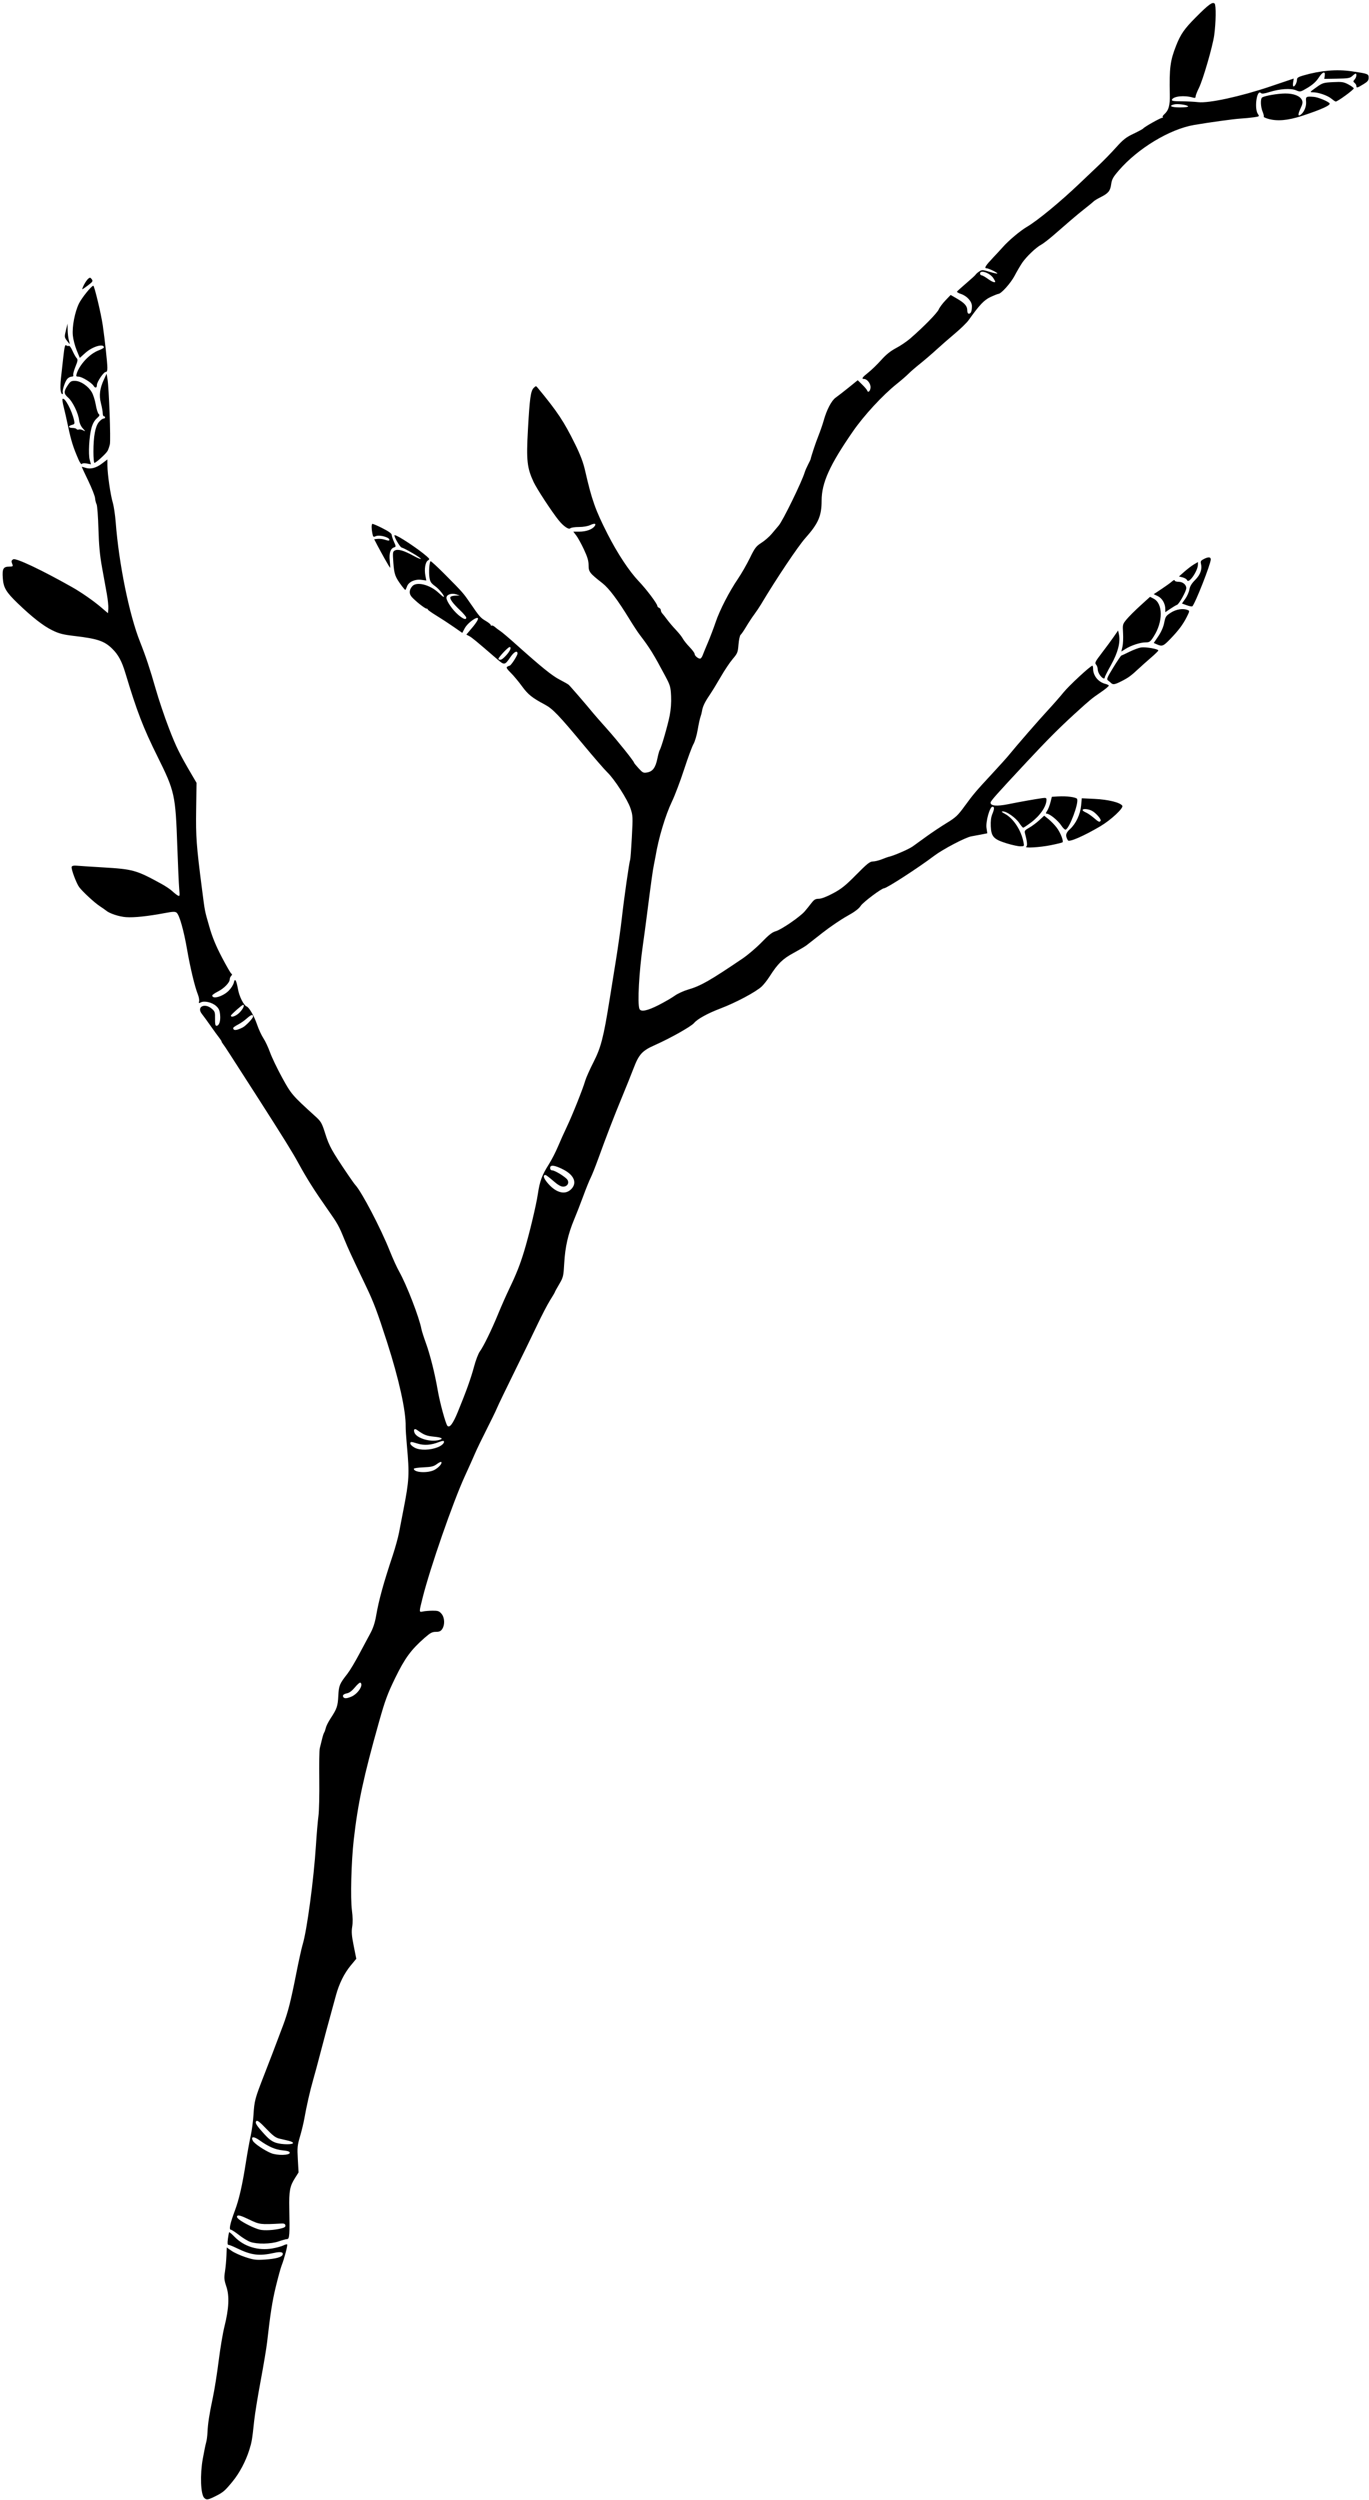 <?xml version="1.0" encoding="UTF-8" standalone="no"?>
<!-- Created with Inkscape (http://www.inkscape.org/) -->

<svg
   version="1.1"
   id="svg824"
   viewBox="0 0 3971.831 7250.704"
   sodipodi:docname="Zweig-inkbw.svg"
   inkscape:version="1.1.2 (0a00cf5339, 2022-02-04, custom)"
   xmlns:inkscape="http://www.inkscape.org/namespaces/inkscape"
   xmlns:sodipodi="http://sodipodi.sourceforge.net/DTD/sodipodi-0.dtd"
   xmlns="http://www.w3.org/2000/svg"
   xmlns:svg="http://www.w3.org/2000/svg">
  <defs
     id="defs828" />
  <sodipodi:namedview
     id="namedview826"
     pagecolor="#ffffff"
     bordercolor="#666666"
     borderopacity="1.0"
     inkscape:pageshadow="2"
     inkscape:pageopacity="0.0"
     inkscape:pagecheckerboard="0"
     showgrid="false"
     inkscape:zoom="0.25045843"
     inkscape:cx="1986.3575"
     inkscape:cy="3625.3521"
     inkscape:window-width="3840"
     inkscape:window-height="2054"
     inkscape:window-x="-11"
     inkscape:window-y="-11"
     inkscape:window-maximized="1"
     inkscape:current-layer="g830" />
  <g
     inkscape:groupmode="layer"
     inkscape:label="Image"
     id="g830">
    <path
       style="fill:#000000;stroke-width:3.38"
       d="m 592.534,7244.929 c -10.445,-10.445 -12.535,-67.136 -4.188,-113.612 3.673,-20.451 8.05,-41.746 9.728,-47.324 1.678,-5.577 3.412,-18.507 3.854,-28.732 1.11,-25.672 5.154,-51.964 15.597,-101.409 4.908,-23.239 12.514,-71.155 16.901,-106.479 4.387,-35.324 11.945,-80.197 16.795,-99.718 13.032,-52.451 14.718,-87.915 5.496,-115.627 -6.412,-19.267 -6.927,-24.88 -4.01,-43.664 1.841,-11.855 3.75,-32.442 4.241,-45.749 l 0.894,-24.194 13.638,9.674 c 7.501,5.321 25.807,13.681 40.681,18.577 23.611,7.773 30.698,8.662 55.853,7.006 32.027,-2.109 49.12,-6.802 51.987,-14.275 2.816,-7.338 -5.985,-9.237 -24.14,-5.21 -43.817,9.719 -66.692,6.944 -107.778,-13.075 -11.383,-5.546 -22.607,-10.084 -24.943,-10.084 -3.166,0 -3.649,-4.5 -1.9,-17.685 1.29,-9.727 2.951,-18.29 3.691,-19.03 0.74,-0.74 7.89,5.389 15.889,13.62 27.374,28.166 68.192,40.605 109.586,33.397 12.405,-2.16 26.681,-6.062 31.725,-8.67 5.044,-2.608 9.993,-3.92 10.999,-2.914 2.034,2.034 -8.293,41.288 -16.089,61.157 -2.763,7.041 -10.207,34.098 -16.543,60.126 -10.533,43.269 -15.889,77.28 -25.551,162.254 -1.903,16.732 -10.287,66.93 -18.633,111.549 -8.345,44.62 -16.862,97.099 -18.925,116.62 -5.823,55.091 -6.825,61.051 -14.206,84.507 -10.34,32.861 -28.253,66.654 -48.38,91.268 -21.172,25.892 -27.141,31.218 -45.472,40.569 -25.856,13.191 -29.943,13.982 -36.798,7.127 z m 133.261,-742.659 c -7.375,-2.7 -22.077,-11.719 -32.672,-20.043 -10.595,-8.324 -21.113,-15.135 -23.372,-15.135 -6.04,0 -2.337,-17.733 11.401,-54.594 12.811,-34.374 21.829,-74.044 32.925,-144.842 3.934,-25.099 9.876,-57.803 13.204,-72.676 3.329,-14.873 6.992,-42.254 8.141,-60.845 2.547,-41.222 4.079,-46.987 30.544,-114.93 19.72,-50.625 30.46,-78.769 55.52,-145.481 13.934,-37.096 22.114,-69.269 37.78,-148.603 7.343,-37.183 15.711,-75.211 18.596,-84.507 12.508,-40.3 32.508,-189.286 38.797,-289.014 2.052,-32.535 5.291,-70.435 7.198,-84.222 1.907,-13.787 3.025,-61.703 2.485,-106.479 -0.54,-44.776 0.067,-85.214 1.35,-89.862 1.282,-4.648 4.089,-16.056 6.237,-25.352 2.148,-9.296 5.018,-18.423 6.377,-20.282 1.359,-1.859 3.529,-7.944 4.822,-13.521 1.293,-5.577 7.356,-17.755 13.473,-27.061 18.855,-28.682 21.4,-36 22.923,-65.897 1.557,-30.564 3.224,-34.604 26.767,-64.842 6.778,-8.705 21.834,-33.803 33.459,-55.775 11.625,-21.971 26.338,-49.437 32.696,-61.036 7.806,-14.241 13.204,-30.501 16.619,-50.071 8.286,-47.473 20.912,-93.363 48.779,-177.292 7.099,-21.38 15.223,-51.042 18.054,-65.915 2.831,-14.873 8.411,-43.775 12.401,-64.225 17.039,-87.334 17.872,-103.046 10.038,-189.296 -2.026,-22.31 -3.559,-46.222 -3.405,-53.139 0.991,-44.659 -19.468,-137.441 -53.876,-244.326 -28.288,-87.877 -38.523,-115.072 -61.065,-162.254 -43.854,-91.788 -51.996,-109.42 -62.873,-136.148 -16.052,-39.445 -19.291,-45.235 -48.63,-86.951 -37.722,-53.635 -60.32,-89.368 -84.438,-133.521 -17.759,-32.511 -41.047,-70.088 -116.618,-188.168 -3.768,-5.887 -19.78,-30.795 -35.583,-55.35 -15.803,-24.556 -36.673,-57.007 -46.379,-72.113 -9.706,-15.107 -19.213,-29.304 -21.127,-31.549 -1.914,-2.245 -3.48,-5.068 -3.48,-6.273 0,-1.204 -3.423,-6.502 -7.606,-11.773 -4.183,-5.27 -15.211,-20.48 -24.507,-33.799 -9.296,-13.319 -20.435,-28.593 -24.755,-33.941 -16.753,-20.745 7.497,-33.547 28.792,-15.2 8.562,7.377 9.448,10.171 9.111,28.732 -0.273,15.007 0.837,20.561 4.106,20.561 7.723,0 12.323,-13.688 10.605,-31.56 -1.304,-13.566 -3.731,-18.922 -11.869,-26.194 -11.614,-10.377 -34.076,-15.55 -44.137,-10.165 -5.752,3.079 -6.439,2.649 -4.94,-3.085 0.958,-3.663 -0.638,-12.609 -3.547,-19.879 -8.948,-22.364 -22.029,-76.803 -31.295,-130.25 -9.759,-56.288 -22.228,-100.223 -30.357,-106.97 -4.349,-3.609 -10.482,-3.406 -34.626,1.147 -49.502,9.334 -88.789,13.476 -112.036,11.813 -20.539,-1.47 -47.996,-10.569 -58.316,-19.327 -2.388,-2.026 -10.686,-7.839 -18.441,-12.917 -15.115,-9.898 -49.746,-41.952 -59.359,-54.941 -8.275,-11.181 -23.882,-53.281 -21.782,-58.755 1.173,-3.058 6.038,-4.173 14.695,-3.367 7.117,0.662 40.321,2.826 73.786,4.809 90.341,5.353 98.702,7.697 172.927,48.477 11.448,6.289 25.138,15.525 30.422,20.523 5.285,4.998 12.44,10.658 15.899,12.578 5.939,3.295 6.178,2.196 4.28,-19.647 -1.106,-12.725 -3.58,-68.01 -5.497,-122.855 -5.241,-149.92 -7.347,-159.47 -57.393,-260.282 -41.626,-83.851 -59.77,-130.974 -93.063,-241.69 -10.523,-34.994 -20.596,-53.726 -38.219,-71.073 -22.802,-22.444 -42.977,-29.273 -109.393,-37.032 -33.641,-3.93 -44.529,-6.724 -64.898,-16.653 -25.732,-12.544 -58.152,-37.849 -99.659,-77.786 -34.322,-33.024 -41.664,-45.4 -43.684,-73.635 -1.929,-26.957 1.537,-33.117 18.632,-33.117 9.841,0 11.4,-0.973 9.476,-5.915 -3.887,-9.988 -3.682,-11.489 2.091,-15.298 7.205,-4.754 82.061,30.579 170.192,80.332 26.989,15.236 62.819,40.112 84.621,58.752 l 20.168,17.242 1.022,-13.112 c 0.562,-7.212 -1.417,-26.584 -4.398,-43.049 -2.981,-16.465 -9.268,-51.232 -13.97,-77.26 -6.335,-35.068 -9.017,-63.957 -10.353,-111.549 -0.992,-35.324 -3.39,-67.235 -5.33,-70.913 -1.94,-3.678 -3.924,-11.687 -4.409,-17.797 -0.485,-6.11 -9.372,-28.767 -19.75,-50.348 -10.377,-21.581 -18.868,-39.733 -18.868,-40.337 0,-0.604 4.601,0.505 10.226,2.466 14.723,5.133 31.335,0.888 48.852,-12.483 l 15.289,-11.67 0.066,17.724 c 0.092,24.787 8.782,85.092 15.462,107.302 3.075,10.225 6.932,36.084 8.57,57.465 9.21,120.196 39.233,267.746 70.46,346.279 16.788,42.221 29.262,79.731 45.808,137.76 8.43,29.564 25.376,79.89 37.657,111.836 21.169,55.065 30.917,74.988 65.694,134.265 l 14.874,25.352 -1.108,77.707 c -1.135,79.569 0.631,103.604 16.891,229.899 8.755,68.004 7.49,61.529 21.605,110.594 8.497,29.536 18.829,54.688 35.801,87.152 13.122,25.099 25.587,46.711 27.7,48.028 2.826,1.761 2.732,3.505 -0.355,6.591 -2.308,2.308 -4.197,6.818 -4.197,10.022 0,9.335 -16.431,26.273 -34.243,35.299 -9.054,4.588 -16.461,9.747 -16.461,11.465 0,12.052 30.794,3.152 47.744,-13.798 6.827,-6.827 13.505,-17.387 14.841,-23.465 3.138,-14.289 7.175,-7.794 12.131,19.518 3.791,20.891 16.506,46.273 24.769,49.444 7.791,2.99 22.17,28.001 30.966,53.861 4.392,12.914 12.453,30.223 17.912,38.465 5.459,8.242 14.128,26.712 19.263,41.045 5.136,14.333 20.805,47.03 34.822,72.659 26.573,48.589 29.266,51.739 95.986,112.274 17.467,15.847 19.325,19.095 29.803,52.069 11.104,34.946 18.462,48.216 64.551,116.414 9.854,14.581 19.838,28.562 22.185,31.069 18.452,19.704 74.148,126.23 100.082,191.421 8.626,21.683 20.904,48.66 27.285,59.949 21.529,38.088 58.529,133.73 64.512,166.758 0.919,5.076 6.766,23.329 12.991,40.563 12.397,34.319 26.064,88.749 34.179,136.124 6.255,36.515 23.276,98.931 28.367,104.023 6.471,6.471 16.192,-6.702 30.212,-40.946 24.498,-59.833 37.661,-96.566 46.83,-130.682 4.996,-18.591 12.497,-38.366 16.667,-43.944 10.579,-14.148 34.805,-63.771 53.634,-109.859 8.734,-21.38 23.559,-54.845 32.944,-74.366 19.558,-40.681 30.366,-68.059 42.036,-106.479 14.752,-48.568 34.768,-131.982 39.952,-166.494 5.687,-37.865 11.794,-54.26 32.307,-86.741 7.765,-12.295 19.375,-34.882 25.801,-50.193 6.426,-15.312 18.205,-41.529 26.176,-58.262 16.141,-33.882 46.52,-110.076 53.236,-133.521 2.396,-8.366 13.271,-32.704 24.166,-54.084 21.233,-41.667 28.822,-71.014 45.888,-177.465 3.875,-24.169 12.311,-76.648 18.748,-116.62 6.437,-39.972 14.144,-94.732 17.127,-121.69 6.223,-56.228 21.881,-166.044 24.214,-169.818 0.863,-1.397 3.088,-30.816 4.944,-65.375 3.231,-60.164 3.064,-63.764 -3.909,-84.718 -8.469,-25.449 -46.624,-84.708 -67.166,-104.314 -7.791,-7.437 -39.445,-43.944 -70.341,-81.127 -69.757,-83.95 -88.426,-103.415 -110.362,-115.062 -37.472,-19.897 -49.419,-29.444 -66.811,-53.387 -9.679,-13.325 -24.331,-30.889 -32.56,-39.031 -11.396,-11.276 -13.875,-15.494 -10.402,-17.695 2.508,-1.589 5.628,-2.913 6.933,-2.942 3.83,-0.083 22.979,-29.507 22.979,-35.309 0,-9.919 -9.783,-5.355 -19.834,9.254 -17.448,25.36 -17.936,25.438 -40.041,6.349 -60.55,-52.287 -72.54,-62.177 -80.189,-66.146 l -8.418,-4.367 16.776,-19.841 c 14.822,-17.53 20.589,-28.584 14.911,-28.584 -8.176,0 -29.704,17.546 -35.971,29.316 l -7.509,14.105 -25.497,-17.728 c -14.023,-9.75 -36.525,-24.433 -50.003,-32.629 -13.479,-8.196 -24.507,-16.073 -24.507,-17.504 0,-1.431 -1.745,-2.603 -3.877,-2.603 -4.552,0 -31.615,-21.353 -42.693,-33.685 -8.441,-9.396 -7.814,-20.802 1.724,-31.385 12.622,-14.006 51.199,-4.205 76.177,19.356 6.946,6.552 13.472,11.912 14.502,11.912 5.333,0 -12.226,-22.325 -24.57,-31.238 -11.925,-8.611 -14.594,-12.698 -16.472,-25.224 -2.274,-15.162 -0.406,-43.697 3.089,-47.191 1.051,-1.051 20.624,16.976 43.495,40.061 50.167,50.635 51.842,52.545 72.179,82.279 26.442,38.66 29.341,41.974 44.474,50.843 7.98,4.676 14.509,10.049 14.509,11.94 0,1.891 1.291,2.639 2.868,1.665 1.578,-0.975 5.761,0.849 9.296,4.053 3.535,3.204 10.349,8.339 15.143,11.412 4.794,3.072 23.808,19.091 42.254,35.598 78.499,70.245 108.189,94.258 131.241,106.148 11.334,5.846 22.651,12.268 25.15,14.271 3.9,3.127 51.013,57.641 72.088,83.414 3.801,4.648 21.834,25.183 40.073,45.634 30.702,34.425 77.662,93.165 77.662,97.145 0,0.945 5.92,8.196 13.156,16.112 12.093,13.23 14.13,14.21 25.206,12.133 15.899,-2.983 23.904,-13.89 29.25,-39.857 2.413,-11.719 5.445,-22.828 6.74,-24.687 4.505,-6.471 23.279,-71.178 28.907,-99.631 3.683,-18.622 5.173,-38.73 4.259,-57.465 -1.288,-26.387 -2.698,-31.244 -16.711,-57.552 -34.401,-64.585 -44.964,-81.66 -74.234,-120 -5.677,-7.437 -18.693,-27.211 -28.923,-43.944 -34.67,-56.706 -60.166,-90.745 -79.052,-105.541 -37.591,-29.451 -40.428,-33.106 -40.428,-52.084 0,-12.964 -3.319,-24.236 -13.592,-46.157 -7.475,-15.952 -17.44,-34.05 -22.144,-40.216 l -8.552,-11.213 h 17.182 c 18.808,0 36.306,-5.921 43.644,-14.769 7.176,-8.653 1.649,-10.758 -11.625,-4.428 -7.223,3.445 -20.231,5.676 -33.084,5.676 -11.65,0 -22.858,1.677 -24.907,3.726 -4.62,4.62 -19.965,-6.032 -34.139,-23.698 -19.986,-24.91 -62.97,-90.589 -72.248,-110.395 -19.051,-40.667 -21.491,-62.911 -16.584,-151.191 5.131,-92.294 7.984,-113.007 16.781,-121.803 6.348,-6.348 6.618,-6.351 11.733,-0.16 57.47,69.571 75.863,97.281 108.52,163.492 15.128,30.67 23.484,52.797 28.897,76.518 19.439,85.182 29.698,114.131 65.134,183.793 28.607,56.236 62.735,107.953 90.343,136.901 22.711,23.814 54.076,65.516 54.076,71.899 0,1.889 2.282,4.31 5.071,5.38 2.789,1.07 5.07,4.166 5.07,6.881 0,2.714 1.901,6.945 4.225,9.402 2.324,2.457 8.708,10.551 14.187,17.988 5.479,7.437 16.887,20.832 25.352,29.767 8.465,8.935 17.517,20.344 20.115,25.352 2.598,5.008 11.344,15.951 19.435,24.317 8.091,8.366 14.711,17.325 14.712,19.909 0,5.186 9.621,13.618 15.727,13.786 2.142,0.059 5.445,-4.076 7.339,-9.188 1.895,-5.113 8.939,-22.225 15.653,-38.028 6.715,-15.803 16.748,-42.205 22.295,-58.672 11.732,-34.823 39.392,-88.522 64.999,-126.184 9.877,-14.527 25.267,-41.36 34.201,-59.63 14.515,-29.684 18.113,-34.414 33.817,-44.46 9.665,-6.183 23.035,-17.855 29.709,-25.937 6.675,-8.082 15.787,-18.893 20.25,-24.024 11.896,-13.677 67.403,-127.356 75.496,-154.615 1.38,-4.648 5.668,-14.535 9.528,-21.972 3.861,-7.437 7.175,-14.282 7.365,-15.211 2.136,-10.428 14.467,-47.512 22.482,-67.606 5.561,-13.944 12.408,-33.663 15.216,-43.822 8.886,-32.154 22.965,-59.212 35.316,-67.87 6.299,-4.416 23.229,-17.551 37.622,-29.189 l 26.169,-21.161 13.065,12.806 c 7.186,7.043 13.753,14.871 14.594,17.394 2.588,7.763 9.581,0.223 9.581,-10.33 0,-10.594 -10.197,-23.462 -18.591,-23.462 -8.713,0 -5.66,-4.74 12.018,-18.658 9.399,-7.4 26.209,-23.68 37.355,-36.178 14.176,-15.894 27.174,-26.353 43.249,-34.8 12.64,-6.642 31.197,-19.199 41.236,-27.904 38.131,-33.063 78.143,-73.849 82.411,-84.007 2.441,-5.809 11.25,-17.671 19.575,-26.359 l 15.137,-15.798 18.171,10.512 c 22.503,13.018 30.001,21.549 30.001,34.131 0,6.094 1.77,9.766 4.709,9.766 5.868,0 8.812,-7.347 8.812,-21.988 0,-13.731 -14.466,-29.653 -32.285,-35.533 -6.605,-2.18 -11.55,-5.09 -10.989,-6.468 0.561,-1.377 12.429,-12.195 26.372,-24.038 13.944,-11.844 26.458,-23.304 27.809,-25.468 1.351,-2.164 6.113,-6.33 10.581,-9.257 7.459,-4.887 9.872,-4.794 29.481,1.143 11.746,3.557 21.963,5.86 22.704,5.119 2.017,-2.017 -25.259,-15.34 -31.405,-15.34 -7.616,0 -2.698,-7.756 20.361,-32.113 10.561,-11.155 22.509,-24.085 26.551,-28.732 16.344,-18.793 50.703,-47.758 70.221,-59.197 30.892,-18.105 97.211,-72.731 153.369,-126.326 16.784,-16.019 41.883,-39.853 55.775,-52.966 13.892,-13.113 36.301,-36.149 49.799,-51.19 20.515,-22.861 28.822,-29.382 50.627,-39.737 14.347,-6.813 26.881,-13.57 27.853,-15.014 3.219,-4.783 52.407,-32.307 55.852,-31.252 1.859,0.569 2.267,-0.078 0.907,-1.439 -1.361,-1.361 0.316,-4.91 3.725,-7.887 13.498,-11.788 17.549,-25.92 16.812,-58.655 -1.7,-75.565 1.185,-97.826 18.292,-141.125 13.158,-33.304 23.686,-48.502 56.455,-81.494 37.76,-38.018 49.299,-46.482 55.25,-40.53 4.574,4.574 3.91,54.639 -1.224,92.215 -4.33,31.697 -32.599,129.072 -44.199,152.247 -5.324,10.637 -9.681,21.843 -9.681,24.901 0,4.183 -1.884,5.001 -7.606,3.3 -24.715,-7.346 -57.133,-4.113 -61.048,6.089 -1.375,3.582 4.452,4.574 27.54,4.691 16.106,0.082 37.973,1.2 48.595,2.486 30.23,3.66 123.308,-16.572 208.396,-45.297 l 68.834,-23.238 -1.861,11.469 c -1.024,6.308 -0.489,11.469 1.188,11.469 4.169,0 10.047,-11.596 10.047,-19.82 0,-5.229 3.984,-7.895 17.747,-11.875 50.56,-14.622 97.047,-18.714 140.452,-12.362 48.233,7.058 49.689,7.606 49.689,18.697 0,7.876 -2.865,11.446 -15.211,18.956 -17.722,10.78 -20.282,11.427 -20.282,5.128 0,-2.561 -2.32,-6.582 -5.156,-8.935 -4.621,-3.835 -4.621,-4.87 0,-9.976 5.22,-5.768 7.095,-16.996 2.838,-16.996 -1.275,0 -5.673,3.153 -9.775,7.006 -6.503,6.11 -12.167,7.082 -44.298,7.606 l -36.841,0.6 1.365,-9.296 c 2.122,-14.453 -6.434,-11.364 -17.994,6.496 -6.837,10.563 -17.086,19.82 -31.461,28.417 -21.089,12.612 -21.456,12.693 -33.803,7.523 -15.427,-6.46 -47.164,-4.373 -77.307,5.082 -15.46,4.85 -21.882,5.565 -24.735,2.756 -11.771,-11.592 -19.732,45.013 -8.572,60.947 4.81,6.867 4.411,7.17 -12.676,9.585 -9.704,1.372 -26.77,3.024 -37.924,3.672 -19.122,1.11 -90.895,10.977 -134.826,18.535 -70.676,12.159 -163.016,67.97 -218.118,131.834 -16.811,19.483 -20.253,25.722 -22.265,40.345 -2.678,19.474 -8.072,25.926 -31.553,37.743 -8.646,4.351 -17.253,9.577 -19.127,11.613 -1.874,2.036 -12.534,10.81 -23.689,19.498 -11.155,8.688 -30.345,24.515 -42.644,35.171 -12.299,10.656 -34.355,29.788 -49.014,42.514 -14.659,12.727 -31.448,25.656 -37.311,28.732 -14.374,7.542 -42.491,34.343 -54.582,52.026 -5.42,7.927 -15.454,25.06 -22.298,38.074 -11.245,21.384 -39.156,52.394 -47.157,52.394 -1.678,0 -11.607,3.917 -22.064,8.704 -18.811,8.611 -32.579,23.095 -64.022,67.352 -5.283,7.437 -23.177,24.903 -39.764,38.814 -16.587,13.911 -40.806,35.062 -53.82,47.002 -13.014,11.94 -34.321,30.227 -47.348,40.639 -13.027,10.411 -28.238,23.583 -33.803,29.272 -5.564,5.688 -20.765,18.845 -33.779,29.237 -40.82,32.596 -95.019,91.264 -127.015,137.488 -67.612,97.677 -91.013,149.393 -91.013,201.135 0,44.416 -9.515,66.236 -47.486,108.895 -21.357,23.994 -85.785,120.303 -128.289,191.769 -4.648,7.815 -13.51,21.02 -19.694,29.345 -6.184,8.325 -16.673,24.262 -23.31,35.417 -6.637,11.155 -13.951,21.842 -16.253,23.749 -2.302,1.907 -5.064,14.526 -6.138,28.042 -1.824,22.955 -2.939,25.735 -16.921,42.167 -8.232,9.675 -23.717,32.803 -34.41,51.394 -10.693,18.592 -25.324,42.486 -32.515,53.098 -14.2,20.957 -20.135,33.485 -22.087,46.62 -0.691,4.648 -2.685,12.254 -4.431,16.901 -1.746,4.648 -5.377,21.454 -8.068,37.346 -2.691,15.892 -8.187,34.479 -12.214,41.303 -4.027,6.824 -16.244,39.883 -27.15,73.463 -10.906,33.58 -26.862,75.706 -35.457,93.614 -18.724,39.009 -38.921,106.488 -47.428,158.461 -0.891,5.444 -3.068,16.743 -4.837,25.109 -3.205,15.156 -7.474,45.867 -20.201,145.352 -3.687,28.817 -8.893,67.606 -11.57,86.197 -11.186,77.695 -16.248,169.865 -10.195,185.639 3.725,9.709 22.572,6.028 55.716,-10.881 17.495,-8.925 38.511,-21.101 46.702,-27.056 8.191,-5.955 25.683,-13.994 38.873,-17.863 36.893,-10.823 62.186,-25.227 157.502,-89.688 15.803,-10.687 40.968,-32.115 55.922,-47.618 20.244,-20.987 30.606,-29.124 40.563,-31.856 16.272,-4.465 71.127,-42.075 84.676,-58.057 5.404,-6.374 14.073,-17.113 19.265,-23.866 7.643,-9.94 11.671,-12.277 21.159,-12.277 7.453,0 22.474,-5.719 41.264,-15.711 24.361,-12.954 36.196,-22.445 67.448,-54.084 31.569,-31.962 39.597,-38.374 48.044,-38.374 5.578,0 17.423,-2.87 26.323,-6.378 8.9,-3.508 17.306,-6.592 18.681,-6.853 13.745,-2.611 59.131,-22.126 70.616,-30.363 6.749,-4.84 25.003,-18.02 40.563,-29.288 15.561,-11.268 41.695,-28.672 58.075,-38.676 26.325,-16.077 32.374,-21.744 52.102,-48.809 25.504,-34.989 32.447,-43.167 81.621,-96.15 19.647,-21.169 40.332,-44.147 45.967,-51.062 24.106,-29.585 86.783,-101.663 113.006,-129.955 15.617,-16.849 36.513,-40.667 46.436,-52.928 15.975,-19.739 78.323,-77.425 83.683,-77.425 1.127,0 2.05,3.953 2.05,8.785 0,20.057 15.019,38.773 35.173,43.831 4.859,1.22 9.572,3.41 10.473,4.869 0.901,1.458 -9.885,10.47 -23.969,20.026 -24.928,16.913 -31.406,22.264 -73.954,61.081 -46.11,42.067 -80.094,76.126 -139.972,140.282 -88.786,95.129 -105.215,113.627 -105.215,118.468 0,9.443 18.044,11.019 50.865,4.443 34.548,-6.922 78.436,-14.748 98.712,-17.603 10.769,-1.516 12.676,-0.833 12.676,4.543 0,19.184 -18.244,46.066 -44.824,66.046 -11.039,8.298 -21.24,15.088 -22.668,15.088 -1.428,0 -6.676,-6.166 -11.664,-13.702 -9.925,-14.998 -36.434,-33.709 -47.422,-33.473 -5.262,0.113 -3.969,1.721 5.338,6.639 25.307,13.372 47.984,48.009 54.757,83.634 2.027,10.662 1.747,10.986 -9.484,10.986 -6.365,0 -24.2,-3.897 -39.634,-8.66 -37.542,-11.586 -44.704,-19.249 -46.051,-49.274 -0.661,-14.744 0.802,-26.77 4.266,-35.061 6.5,-15.556 6.682,-21.935 0.626,-21.935 -7.795,0 -19.986,43.616 -17.264,61.766 l 2.304,15.361 -18.084,3.612 c -9.946,1.986 -22.647,4.348 -28.225,5.247 -16.482,2.658 -82.622,37.313 -108.169,56.676 -44.97,34.085 -137.386,93.957 -145.027,93.957 -7.082,0 -60.457,40.018 -67.431,50.556 -5.934,8.968 -17.603,17.75 -40.26,30.301 -17.547,9.721 -49.244,31.248 -70.438,47.839 -21.194,16.591 -42.093,32.954 -46.443,36.363 -4.35,3.409 -21.406,13.514 -37.903,22.457 -31.79,17.233 -45.634,30.756 -69.203,67.6 -7.058,11.033 -17.532,24.406 -23.275,29.717 -17.452,16.138 -74.42,46.502 -119.366,63.624 -37.835,14.413 -67.087,30.508 -76.992,42.363 -8.363,10.01 -68.772,44.029 -113.239,63.771 -37.427,16.616 -46.564,26.563 -62.363,67.893 -7.059,18.465 -21.804,55.195 -32.766,81.621 -22.438,54.09 -45.383,113.533 -68.875,178.43 -8.749,24.169 -19.028,50.028 -22.843,57.465 -3.815,7.437 -13.353,31.014 -21.196,52.394 -7.843,21.38 -19.77,52.002 -26.505,68.048 -17.502,41.703 -26.187,79.79 -28.804,126.318 -2.185,38.841 -2.814,41.468 -14.818,61.871 -6.895,11.719 -12.536,22.024 -12.536,22.9 0,0.875 -6.066,11.197 -13.48,22.936 -7.414,11.739 -24.238,44.026 -37.386,71.748 -13.149,27.722 -43.431,89.954 -67.294,138.292 -23.863,48.338 -46.205,94.732 -49.649,103.099 -3.444,8.366 -17.108,36.507 -30.365,62.535 -13.257,26.028 -28.306,57.211 -33.441,69.296 -5.136,12.085 -18.192,41.209 -29.014,64.722 -34.362,74.658 -100.993,266.321 -122.843,353.355 -10.857,43.246 -10.873,42.669 1.147,40.029 5.383,-1.182 17.883,-2.212 27.778,-2.289 15.368,-0.118 19.116,1.168 25.706,8.83 9.281,10.79 10.355,31.843 2.256,44.204 -4.228,6.453 -8.376,8.332 -18.395,8.332 -10.692,0 -16.282,2.928 -32.227,16.881 -39.849,34.871 -57.783,59.269 -85.74,116.64 -22.374,45.915 -29.448,65.062 -46.836,126.761 -45.302,160.753 -61.438,235.966 -73.604,343.099 -7.159,63.036 -9.897,169.628 -5.253,204.507 2.488,18.688 2.76,35.232 0.776,47.324 -2.426,14.796 -1.522,26.183 4.431,55.775 l 7.479,37.183 -16.04,19.362 c -19.049,22.994 -33.585,52.35 -43.136,87.117 -22.761,82.849 -35.996,131.984 -46.439,172.394 -6.486,25.099 -15.331,57.803 -19.656,72.676 -8.493,29.204 -19.657,78.339 -25.621,112.755 -2.048,11.818 -7.583,34.635 -12.302,50.704 -7.768,26.456 -8.375,32.78 -6.427,66.939 l 2.152,37.722 -10.344,16.31 c -15.026,23.693 -17.633,37.648 -16.6,88.853 1.52,75.402 0.62,88.107 -6.253,88.235 -3.253,0.061 -14.282,3.053 -24.507,6.65 -22.414,7.885 -63.078,8.561 -82.704,1.375 z m 90.521,-39.047 c 9.422,-2.388 12.579,-4.806 11.738,-8.994 -0.803,-4.002 -4.177,-5.565 -11.198,-5.187 -62.201,3.349 -63.273,3.215 -94.689,-11.859 -21.611,-10.37 -30.722,-13.243 -33.386,-10.527 -2.644,2.695 -1.315,5.652 4.777,10.628 11.783,9.623 44.889,25.945 60.024,29.593 13.605,3.279 41.874,1.633 62.733,-3.652 z m 24.295,-219.23 c 0,-3.723 -5.389,-5.598 -20.282,-7.055 -21.741,-2.127 -40.879,-10.426 -67.157,-29.122 -17.292,-12.303 -26.484,-11.535 -19.441,1.624 4.257,7.955 33.623,27.749 52.796,35.587 17.497,7.153 54.084,6.454 54.084,-1.034 z m 9.546,-28.732 c -0.327,-1.859 -6.412,-4.725 -13.521,-6.367 -7.109,-1.643 -19.011,-4.407 -26.448,-6.142 -10.494,-2.448 -19.017,-8.922 -38.068,-28.917 -18.334,-19.241 -25.52,-24.789 -28.39,-21.919 -4.804,4.804 0,12.558 24.184,39.017 12.913,14.128 21.773,20.555 33.313,24.164 17.29,5.407 49.871,5.516 48.93,0.162 z M 1019.189,4921.072 c 19.301,-8.064 36.39,-34.559 26.31,-40.789 -1.651,-1.02 -8.655,5.044 -15.565,13.477 -7.851,9.581 -16.261,16.071 -22.421,17.303 -10.765,2.153 -14.654,5.985 -11.407,11.239 2.856,4.621 9.989,4.241 23.083,-1.23 z m 242,-658.179 c 12.619,-7.092 22.667,-19.037 19.053,-22.651 -1.081,-1.081 -6.891,1.72 -12.91,6.226 -9.065,6.785 -15.734,8.4 -38.832,9.402 -15.338,0.666 -27.887,2.5 -27.887,4.076 0,11.502 41.741,13.532 60.576,2.947 z m 9.304,-65.534 c 12.799,-5.192 20.705,-13.767 16.537,-17.935 -0.896,-0.896 -7.397,0.644 -14.446,3.421 -21.59,8.509 -41.7,9.969 -60.167,4.367 -20.926,-6.348 -21.945,-6.357 -21.945,-0.203 0,2.744 5.704,8.1 12.676,11.901 15.146,8.258 44.85,7.572 67.345,-1.553 z m 3.641,-20.849 c 13.784,-3.694 7.956,-7.289 -15.661,-9.661 -21.322,-2.141 -28.711,-5.089 -48.402,-19.308 -7.134,-5.152 -10.765,-2.007 -7.944,6.88 5.325,16.778 45.658,29.15 72.008,22.088 z m 380.942,-725.475 c 20.846,-18.345 11.861,-42.652 -22.025,-59.585 -24.953,-12.469 -36.945,-13.701 -36.945,-3.795 0,4.111 2.254,6.761 5.751,6.761 7.896,0 39.473,19.523 44.44,27.476 5.948,9.525 -0.606,19.848 -12.601,19.848 -6.566,0 -15.454,-5.214 -28.81,-16.901 -10.623,-9.296 -20.657,-16.901 -22.298,-16.901 -7.698,0 -6.148,7.928 4.04,20.668 23.557,29.454 50.452,38.267 68.448,22.431 z M 704.054,2980.075 c 9.02,-4.585 30.079,-26.576 30.079,-31.411 0,-7.454 -5.61,-5.978 -17.252,4.539 -7.076,6.393 -19.019,14.763 -26.54,18.599 -7.52,3.837 -13.673,8.212 -13.673,9.724 0,8.311 9.131,7.827 27.386,-1.451 z m -8.348,-43.929 c 10.065,-10.672 14.888,-21.731 9.477,-21.731 -3.112,0 -35.272,28.508 -35.274,31.268 0,6.946 15.741,1.125 25.796,-9.537 z M 1468.951,1900.321 c 11.341,-12.553 15.828,-23.652 9.562,-23.652 -4.683,0 -34.778,32.419 -32.349,34.847 4.882,4.882 10.961,1.895 22.787,-11.195 z m -116.226,-109.02 c 0,-2.333 -8.219,-12.049 -18.264,-21.591 -21.108,-20.051 -30.566,-33.222 -27.462,-38.244 1.2,-1.941 7.795,-3.684 14.658,-3.874 l 12.477,-0.345 -11.058,-3.545 c -13.444,-4.31 -27.815,0.992 -27.815,10.261 0,9.58 17.678,35.162 33.883,49.033 14.988,12.829 23.582,15.856 23.582,8.305 z m 1534.648,-974.469 c 0,-0.995 -2.508,-5.636 -5.572,-10.314 -9.87,-15.063 -38.371,-24.89 -38.371,-13.229 0,2.789 1.901,5.121 4.225,5.183 2.324,0.062 10.31,4.5 17.746,9.864 12.607,9.092 21.972,12.713 21.972,8.496 z m 559.557,-508.418 c -2.715,-4.393 -30.285,-8.178 -40.641,-5.579 -16.919,4.246 -8.127,8.764 17.058,8.764 15.129,0 24.749,-1.299 23.583,-3.185 z M 2977.494,2455.477 c 3.789,-2.411 2.575,-15.031 -3.663,-38.083 -2.037,-7.528 -0.556,-9.561 12.181,-16.719 7.975,-4.482 21.029,-14.168 29.009,-21.524 l 14.509,-13.374 12.583,10.129 c 6.921,5.571 17.485,16.514 23.475,24.318 10.625,13.841 20.744,39.174 17.103,42.816 -1.001,1.001 -16.603,4.794 -34.671,8.429 -31.869,6.411 -78.465,9.059 -70.527,4.008 z m 120.919,-18.049 c -8.234,-13.324 -6.821,-21.199 5.862,-32.657 17.148,-15.492 30.016,-42.773 32.358,-68.599 l 1.893,-20.879 37.522,1.801 c 39.542,1.898 74.918,10.733 80.107,20.006 3.83,6.843 -33.224,41.307 -63.909,59.443 -47.506,28.077 -90.241,46.697 -93.834,40.885 z m 94.698,-56.811 c 2.645,-4.28 -13.796,-23.134 -25.41,-29.14 -10.54,-5.45 -26.808,-6.651 -26.808,-1.979 0,1.633 4.183,4.717 9.296,6.851 5.113,2.135 15.38,9.107 22.817,15.495 14.493,12.448 17.124,13.596 20.105,8.773 z m -114.297,13.317 c -9.405,-14.213 -33.559,-33.885 -41.604,-33.885 -3.71,0 -3.543,-1.676 0.833,-8.354 3.011,-4.595 7.322,-15.623 9.579,-24.507 l 4.105,-16.153 18.386,-1.09 c 25.157,-1.491 52.969,2.294 54.959,7.479 4.949,12.898 -22.374,85.44 -33.517,88.986 -2.038,0.648 -7.771,-4.966 -12.741,-12.476 z m 144.897,-412.783 c -1.859,-1.842 -5.858,-5.188 -8.887,-7.437 -4.909,-3.644 -3.258,-7.758 15.211,-37.913 11.395,-18.604 21.896,-34.119 23.337,-34.477 1.44,-0.358 12.126,-5.332 23.745,-11.052 11.619,-5.72 26.546,-11.28 33.171,-12.355 12.977,-2.106 50.324,4.295 50.324,8.626 0,1.448 -9.507,10.798 -21.127,20.777 -11.62,9.979 -27.972,24.552 -36.338,32.384 -21.503,20.131 -29.703,26.102 -49.747,36.227 -18.884,9.539 -24.359,10.501 -29.69,5.22 z m -31.867,-22.121 c -3.853,-4.899 -7.006,-12.765 -7.006,-17.48 0,-4.715 -2.21,-11.016 -4.911,-14 -4.37,-4.829 -2.495,-8.578 17.042,-34.069 12.074,-15.753 27.576,-36.788 34.45,-46.744 l 12.497,-18.102 2.412,11.341 c 4.803,22.582 -3.041,53.048 -22.749,88.359 -10.153,18.191 -18.46,34.543 -18.46,36.338 0,5.993 -6.194,3.36 -13.276,-5.643 z m 64.688,-83.421 c 1.8,-7.783 2.582,-25.553 1.737,-39.489 -1.506,-24.833 -1.305,-25.62 10.101,-39.54 6.401,-7.811 24.377,-25.768 39.947,-39.903 l 28.31,-25.701 10.246,5.298 c 27.65,14.299 27.736,67.091 0.178,110.036 -9.78,15.24 -11.998,16.838 -23.372,16.838 -15.3,0 -41.578,8.555 -58.152,18.931 l -12.268,7.681 3.273,-14.151 z m 100.002,-6.698 -9.149,-4.073 13.228,-19.561 c 8.488,-12.551 14.602,-26.546 17.063,-39.051 3.536,-17.973 5.061,-20.266 19.582,-29.453 15.733,-9.954 35.053,-12.893 48.798,-7.424 5.569,2.216 5.351,3.694 -2.977,20.208 -11.071,21.953 -23.91,39.05 -48.281,64.296 -19.609,20.312 -23.248,21.744 -38.265,15.059 z m 24.36,-102.047 c 0,-15.955 -9.088,-31.774 -21.712,-37.794 l -11.945,-5.696 22.744,-15.069 c 12.509,-8.288 26.167,-18.174 30.35,-21.97 4.183,-3.795 7.606,-5.114 7.606,-2.931 0,2.248 4.904,3.97 11.307,3.97 12.22,0 22.496,8.398 22.496,18.384 0,8.837 -20.735,46.246 -26.86,48.461 -2.889,1.044 -11.717,6.279 -19.619,11.633 l -14.366,9.734 z m 62.166,-11.385 -13.89,-5.034 9.746,-13.827 c 5.361,-7.605 10.7,-19.704 11.866,-26.887 1.495,-9.216 6.385,-17.326 16.611,-27.552 15.116,-15.116 20.911,-31.225 16.934,-47.072 -1.727,-6.881 -0.321,-9.286 7.911,-13.543 13.29,-6.872 20.487,-6.539 20.487,0.95 0,13.363 -45.601,129.279 -53.532,136.077 -1.233,1.057 -8.493,-0.343 -16.132,-3.112 z M 1166.167,1700.049 c -19.694,-26.366 -22.441,-33.789 -24.889,-67.253 -2.223,-30.385 -1.928,-32.849 4.33,-36.199 8.945,-4.787 25.966,0.061 53.661,15.284 11.894,6.538 21.625,10.528 21.625,8.869 0,-3.171 -44.152,-29.107 -55.775,-32.763 -5.769,-1.815 -24.691,-35.825 -19.932,-35.825 8.194,0 68.632,39.992 93.209,61.677 8.414,7.423 8.626,8.253 3.01,11.76 -7.489,4.677 -10.86,25.024 -7.273,43.897 l 2.706,14.236 -14.242,-1.952 c -18.805,-2.578 -37.164,5.926 -41.857,19.387 -1.892,5.427 -4.099,9.867 -4.904,9.867 -0.806,0 -5.157,-4.944 -9.671,-10.986 z m 2277.854,-17.425 c -1.08,-2.814 -6.82,-6.375 -12.756,-7.913 l -10.793,-2.797 15.998,-14.082 c 8.799,-7.745 21.189,-17.145 27.535,-20.889 l 11.538,-6.808 -0.074,7.492 c -0.186,18.698 -26.881,56.895 -31.447,44.996 z M 1117.029,1622.303 c -7.592,-13.479 -17.77,-32.113 -22.618,-41.408 l -8.814,-16.901 10.459,-1.08 c 5.752,-0.594 15.145,0.554 20.873,2.55 5.728,1.997 11.08,2.964 11.894,2.15 7.098,-7.098 -26.457,-17.977 -38.51,-12.486 -7.17,3.267 -7.935,2.589 -10.168,-9.012 -2.558,-13.288 -2.584,-24.142 -0.064,-26.662 0.837,-0.837 13.848,4.676 28.914,12.251 18.343,9.223 27.417,15.714 27.466,19.65 0.041,3.233 2.978,12.274 6.527,20.09 6.126,13.494 6.15,14.309 0.467,16.112 -10.662,3.384 -15.002,16.67 -12.686,38.831 1.174,11.232 1.669,20.422 1.099,20.422 -0.57,0 -7.247,-11.028 -14.839,-24.507 z M 227.986,1333.351 c -15.075,-34.32 -21.566,-54.751 -29.821,-93.865 -4.708,-22.31 -10.859,-49.478 -13.668,-60.374 -2.809,-10.896 -4.126,-20.783 -2.926,-21.972 6.01,-5.952 27.258,33.74 33.457,62.498 2.019,9.37 1.296,10.822 -6.35,12.741 -11.778,2.956 -10.907,8.797 1.312,8.797 5.468,0 10.84,1.455 11.939,3.233 1.099,1.778 4.112,2.421 6.696,1.43 2.584,-0.992 8.239,0.034 12.568,2.276 7.574,3.925 7.536,3.712 -1,-5.655 -5.407,-5.935 -9.548,-15.178 -10.608,-23.68 -2.595,-20.82 -18.849,-54.169 -32.051,-65.76 -13.167,-11.56 -13.149,-17.67 0.108,-37.114 6.811,-9.989 9.728,-11.572 20.674,-11.219 16.364,0.529 38.374,15.774 48.287,33.445 4.101,7.311 9.181,23.516 11.289,36.011 2.107,12.495 5.894,24.429 8.416,26.522 3.736,3.1 2.692,5.495 -5.64,12.94 -6.722,6.006 -11.956,15.477 -15.278,27.65 -6.768,24.796 -9.588,76.099 -5.078,92.378 l 3.607,13.019 -12.147,-2.279 c -7.526,-1.412 -13.014,-0.875 -14.427,1.41 -1.259,2.037 -5.45,-3.53 -9.36,-12.43 z m 43.049,-23.447 c 0,-44.145 5.411,-73.366 15.892,-85.822 4.604,-5.471 10.517,-9.948 13.141,-9.948 2.623,0 4.77,-1.521 4.77,-3.38 0,-1.859 -1.521,-3.38 -3.38,-3.38 -1.859,0 -3.38,-3.964 -3.38,-8.808 0,-4.844 -2.369,-17.952 -5.266,-29.128 -5.978,-23.069 -3.379,-42.72 9.247,-69.925 l 7.202,-15.519 2.598,15.211 c 4.291,25.127 9.796,176.557 6.884,189.375 -1.488,6.551 -4.435,15.142 -6.549,19.091 -4.303,8.041 -33.747,34.914 -38.253,34.914 -1.597,0 -2.904,-14.706 -2.904,-32.681 z m -95.294,-178.628 c -0.762,-6.53 -0.317,-21.361 0.99,-32.958 1.307,-11.597 4.322,-38.916 6.7,-60.709 3.427,-31.406 5.218,-38.882 8.633,-36.047 2.37,1.967 5.81,2.649 7.644,1.515 1.834,-1.133 6.522,5.145 10.418,13.952 3.896,8.807 9.263,18.421 11.927,21.364 4.231,4.675 3.825,7.856 -3.204,25.151 -4.426,10.889 -7.261,21.847 -6.301,24.349 1.096,2.856 -0.711,4.55 -4.852,4.55 -3.629,0 -9.221,2.898 -12.427,6.441 -6.668,7.369 -15.254,33.729 -13.04,40.038 0.816,2.324 0,4.225 -1.809,4.225 -1.811,0 -3.916,-5.343 -4.678,-11.873 z m 95.846,-12.162 c -5.896,-9.442 -34.123,-26.67 -43.695,-26.67 -6.732,0 -7.653,-1.218 -5.748,-7.606 7.973,-26.725 37.393,-58.43 63.455,-68.383 8.722,-3.331 15.858,-7.281 15.858,-8.778 0,-12.409 -33.183,-2.679 -53.664,15.735 l -16.257,14.617 -9.155,-22.294 c -5.035,-12.262 -10.024,-31.6 -11.087,-42.974 -2.375,-25.435 5.72,-67.613 17.703,-92.234 8.057,-16.555 36.429,-51.745 41.719,-51.745 3.138,0 22.709,81.916 27.458,114.93 5.88,40.871 13.287,108.817 13.359,122.535 0.047,9.124 -1.375,12.676 -5.079,12.676 -5.918,0 -25.278,28.832 -25.278,37.645 0,8.829 -4.859,10.12 -9.589,2.546 z m -77.693,-131.363 c -7.096,-9.598 -7.216,-10.913 -2.7,-29.577 l 4.726,-19.533 0.374,18.614 c 0.206,10.238 1.789,23.547 3.519,29.577 1.729,6.03 2.776,10.964 2.326,10.964 -0.45,0 -4.16,-4.52 -8.245,-10.045 z m 49.783,-161.731 c 3.62,-7.096 9.14,-15.025 12.265,-17.619 4.929,-4.091 6.279,-3.901 10.177,1.429 4.011,5.486 2.879,7.379 -10.536,17.619 -8.267,6.31 -15.808,11.473 -16.76,11.473 -0.951,0 1.232,-5.806 4.853,-12.902 z M 3677.347,344.087 c -7.063,-2.192 -11.987,-4.841 -10.941,-5.887 1.046,-1.046 -0.401,-7.41 -3.214,-14.143 -6.057,-14.498 -6.739,-38.098 -1.198,-41.522 7.774,-4.805 45.554,-11.265 66.559,-11.381 24.73,-0.137 43.274,7.114 48.711,19.046 2.915,6.397 2.079,11.252 -4.27,24.807 -8.196,17.499 -7.431,24.454 1.845,16.756 9.571,-7.943 15.741,-23.958 14.449,-37.504 -1.353,-14.186 0.176,-15.085 22.593,-13.291 11.932,0.955 40.545,12.667 45.484,18.619 4.368,5.263 -22.941,17.815 -78.541,36.1 -42.953,14.126 -74.588,16.745 -101.476,8.4 z m 185.238,-58.017 c -11.175,-9.238 -37.866,-18.416 -53.558,-18.416 -9.662,0 -9.274,-0.575 9.426,-13.966 18.554,-13.286 20.926,-14.039 48.719,-15.472 25.755,-1.328 30.997,-0.574 44.258,6.361 8.274,4.327 15.557,9.563 16.186,11.636 1.058,3.489 -47,38.635 -52.456,38.363 -1.339,-0.067 -6.998,-3.894 -12.575,-8.505 z"
       id="path932" />
  </g>
</svg>
